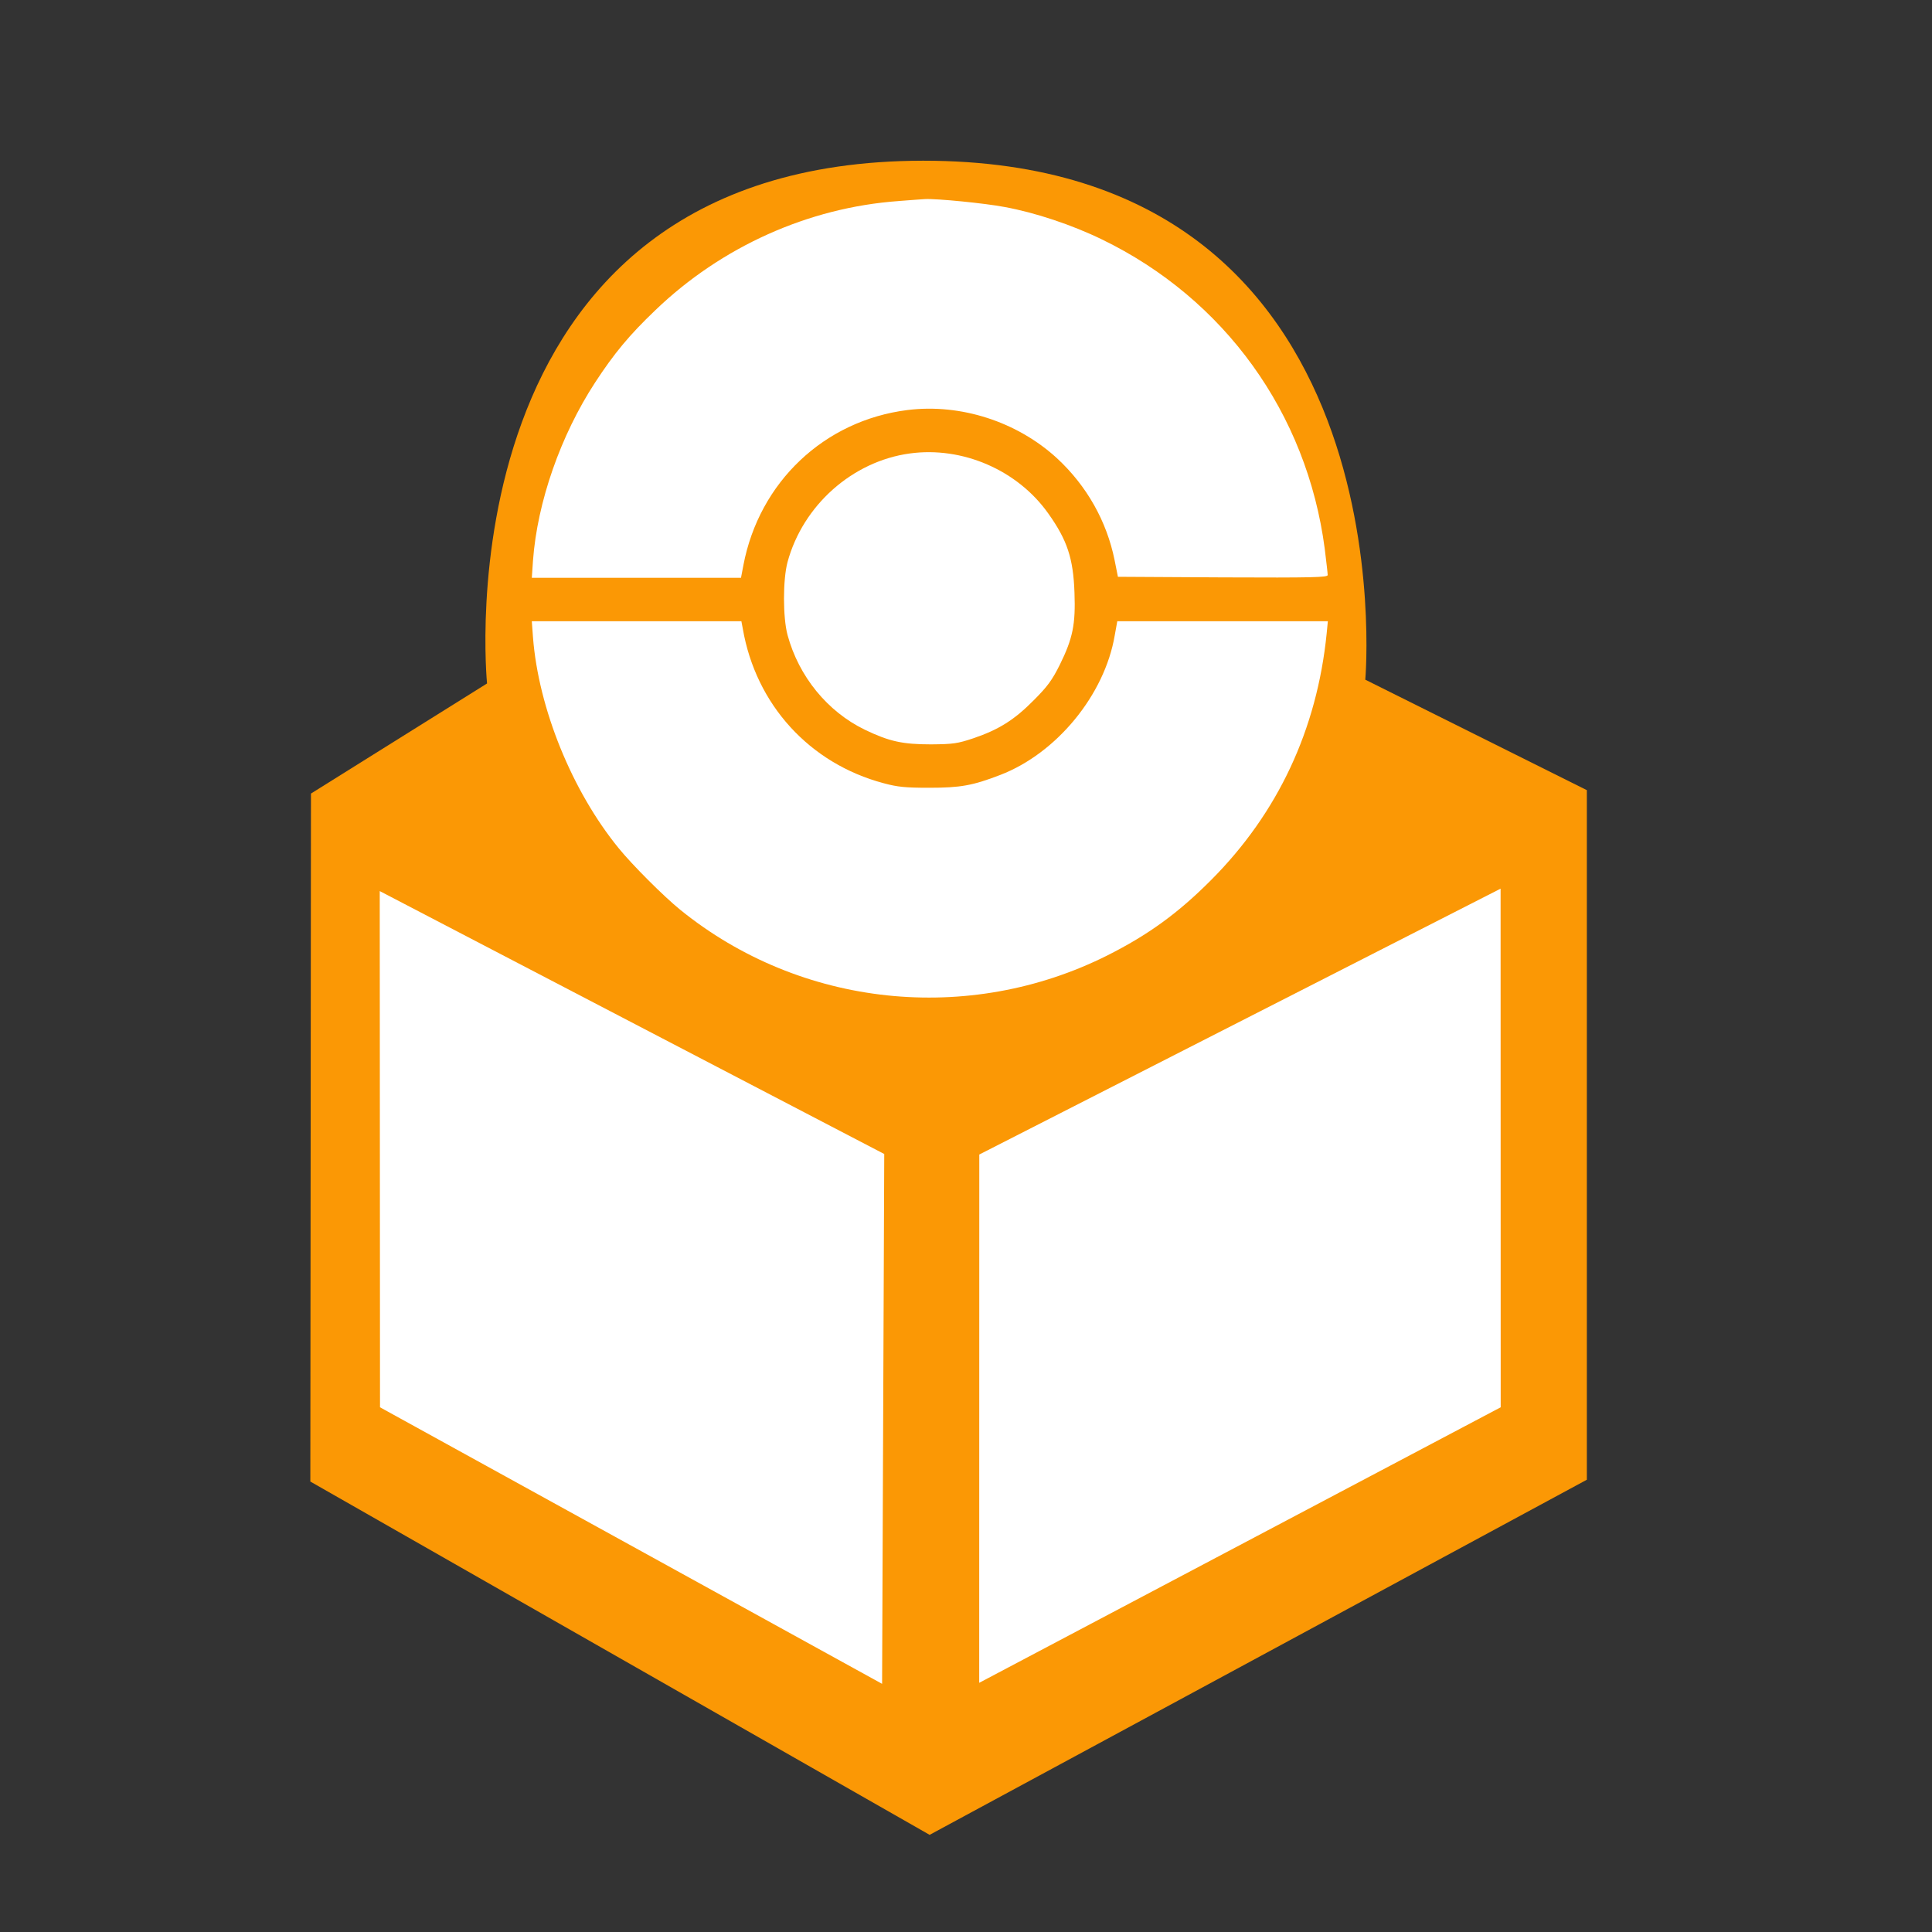 <?xml version="1.0" encoding="UTF-8" standalone="no"?>
<!-- Created with Inkscape (http://www.inkscape.org/) -->

<svg
   width="55px"
   height="55px"
   viewBox="0 0 170 170"
   version="1.1"
   id="svg5"
   inkscape:version="1.1.2 (b8e25be833, 2022-02-05)"
   sodipodi:docname="logo_pokemon_home.svg"
   xmlns:inkscape="http://www.inkscape.org/namespaces/inkscape"
   xmlns:sodipodi="http://sodipodi.sourceforge.net/DTD/sodipodi-0.dtd"
   xmlns="http://www.w3.org/2000/svg"
   xmlns:svg="http://www.w3.org/2000/svg">
  <rect x="0" y="0" width="170" height="170" fill="#333333" stroke="none"/>
  <sodipodi:namedview
     id="namedview7"
     pagecolor="#ffffff"
     bordercolor="#666666"
     borderopacity="1.0"
     inkscape:pageshadow="2"
     inkscape:pageopacity="0.0"
     inkscape:pagecheckerboard="0"
     inkscape:document-units="mm"
     showgrid="false"
     showguides="true"
     inkscape:guide-bbox="true"
     inkscape:snap-global="false"
     inkscape:zoom="11.313709"
     inkscape:cx="26.737475"
     inkscape:cy="14.495689"
     inkscape:window-width="1366"
     inkscape:window-height="705"
     inkscape:window-x="-8"
     inkscape:window-y="-8"
     inkscape:window-maximized="1"
     inkscape:current-layer="layer1">
    <sodipodi:guide
       position="115.728,86.744"
       orientation="0,-1"
       id="guide6067" />
    <sodipodi:guide
       position="-4.371,91.318"
       orientation="0,-1"
       id="guide6901" />
    <sodipodi:guide
       position="139.63,33.803"
       orientation="1,0"
       id="guide7171" />
    <sodipodi:guide
       position="85.015,68.44"
       orientation="0,-1"
       id="guide832" />
    <sodipodi:guide
       position="89.063,21.925"
       orientation="0,-1"
       id="guide1005" />
    <sodipodi:guide
       position="94.466,39.795"
       orientation="0,-1"
       id="guide1007" />
    <sodipodi:guide
       position="116.489,46.17"
       orientation="0,-1"
       id="guide1047" />
  </sodipodi:namedview>
  <defs
     id="defs2" />
  <g
     inkscape:label="Capa 1"
     inkscape:groupmode="layer"
     id="layer1">
    <path
       style="fill:#000000;stroke-width:2.754"
       id="path59"
       d="" />
    <path
       style="fill:#000000;stroke-width:2.754"
       id="path21"
       d="" />
    <path
       style="fill:#fb9805;fill-opacity:1;stroke:none;stroke-width:0.307px;stroke-linecap:butt;stroke-linejoin:miter;stroke-opacity:1"
       d="m 42.856,60.139 c 0,0 -4.613,-45.964 38.369,-45.998 42.983,-0.034 38.909,45.665 38.909,45.665 l 19.496,9.722 -10e-6,60.676 -57.831,31.247 -54.492,-31.086 0.055,-60.538 z"
       id="path295"
       sodipodi:nodetypes="czccccccc" />
    <path
       style="fill:#ffffff;stroke:none;stroke-width:0.307px;stroke-linecap:butt;stroke-linejoin:miter;stroke-opacity:1"
       d="M 33.414,78.408 77.806,101.543 77.617,148.164 33.438,123.83 Z"
       id="path297"
       sodipodi:nodetypes="ccccc" />
    <path
       style="fill:#ffffff;stroke:none;stroke-width:0.307px;stroke-linecap:butt;stroke-linejoin:miter;stroke-opacity:1"
       d="m 86.169,101.589 -0.007,46.485 45.887,-24.245 -0.009,-45.635 z"
       id="path299"
       sodipodi:nodetypes="ccccc" />
    <path
       d="m 79.04,17.693 c -7.901,0.573 -15.558,4.011 -21.375,9.602 -2.292,2.188 -3.629,3.803 -5.296,6.355 -3.038,4.654 -5.088,10.523 -5.469,15.663 l -0.104,1.528 h 9.203 9.203 l 0.208,-1.094 c 1.389,-7.328 7.119,-12.746 14.43,-13.666 4.688,-0.59 9.672,1.024 13.18,4.254 2.605,2.414 4.359,5.522 5.053,8.942 l 0.295,1.476 9.238,0.052 c 7.987,0.035 9.22,0 9.22,-0.208 0,-0.139 -0.122,-1.181 -0.26,-2.309 -1.563,-11.93 -8.822,-22.001 -19.622,-27.228 -2.605,-1.267 -5.869,-2.362 -8.561,-2.848 -1.719,-0.33 -5.973,-0.747 -6.98,-0.695 -0.243,0.017 -1.302,0.086 -2.362,0.174 z"
       id="path41-7"
       style="display:inline;fill:#ffffff;stroke-width:0.007;fill-opacity:1" />
    <path
       d="m 80.047,39.902 c -5.053,0.695 -9.394,4.567 -10.749,9.551 -0.417,1.545 -0.417,4.879 0,6.425 0.99,3.647 3.507,6.737 6.807,8.335 2.136,1.024 3.299,1.285 5.817,1.285 1.962,-0.017 2.327,-0.069 3.733,-0.538 2.24,-0.764 3.595,-1.615 5.296,-3.334 1.233,-1.233 1.632,-1.788 2.309,-3.143 1.146,-2.327 1.389,-3.56 1.285,-6.338 -0.104,-3.021 -0.643,-4.619 -2.292,-6.945 -2.708,-3.839 -7.57,-5.94 -12.206,-5.298 z"
       id="path43-8"
       style="display:inline;fill:#ffffff;stroke-width:0.007;fill-opacity:1"
       sodipodi:nodetypes="ccccccccccc" />
    <path
       d="m 46.899,56.085 c 0.486,6.251 3.438,13.527 7.536,18.545 1.181,1.459 3.976,4.254 5.435,5.435 10.591,8.577 25.351,10.14 37.592,3.993 3.577,-1.805 6.199,-3.699 9.116,-6.633 5.869,-5.886 9.307,-13.232 10.158,-21.687 l 0.104,-1.076 h -9.273 -9.255 l -0.226,1.25 c -0.886,5.226 -5.105,10.366 -10.071,12.276 -2.431,0.938 -3.508,1.129 -6.268,1.129 -2.066,0 -2.778,-0.069 -3.994,-0.4 C 71.226,67.181 66.503,61.989 65.357,55.304 l -0.122,-0.643 h -9.22 -9.22 z"
       id="path45-5"
       style="display:inline;fill:#ffffff;stroke-width:0.007;fill-opacity:1" />
  </g>
</svg>

